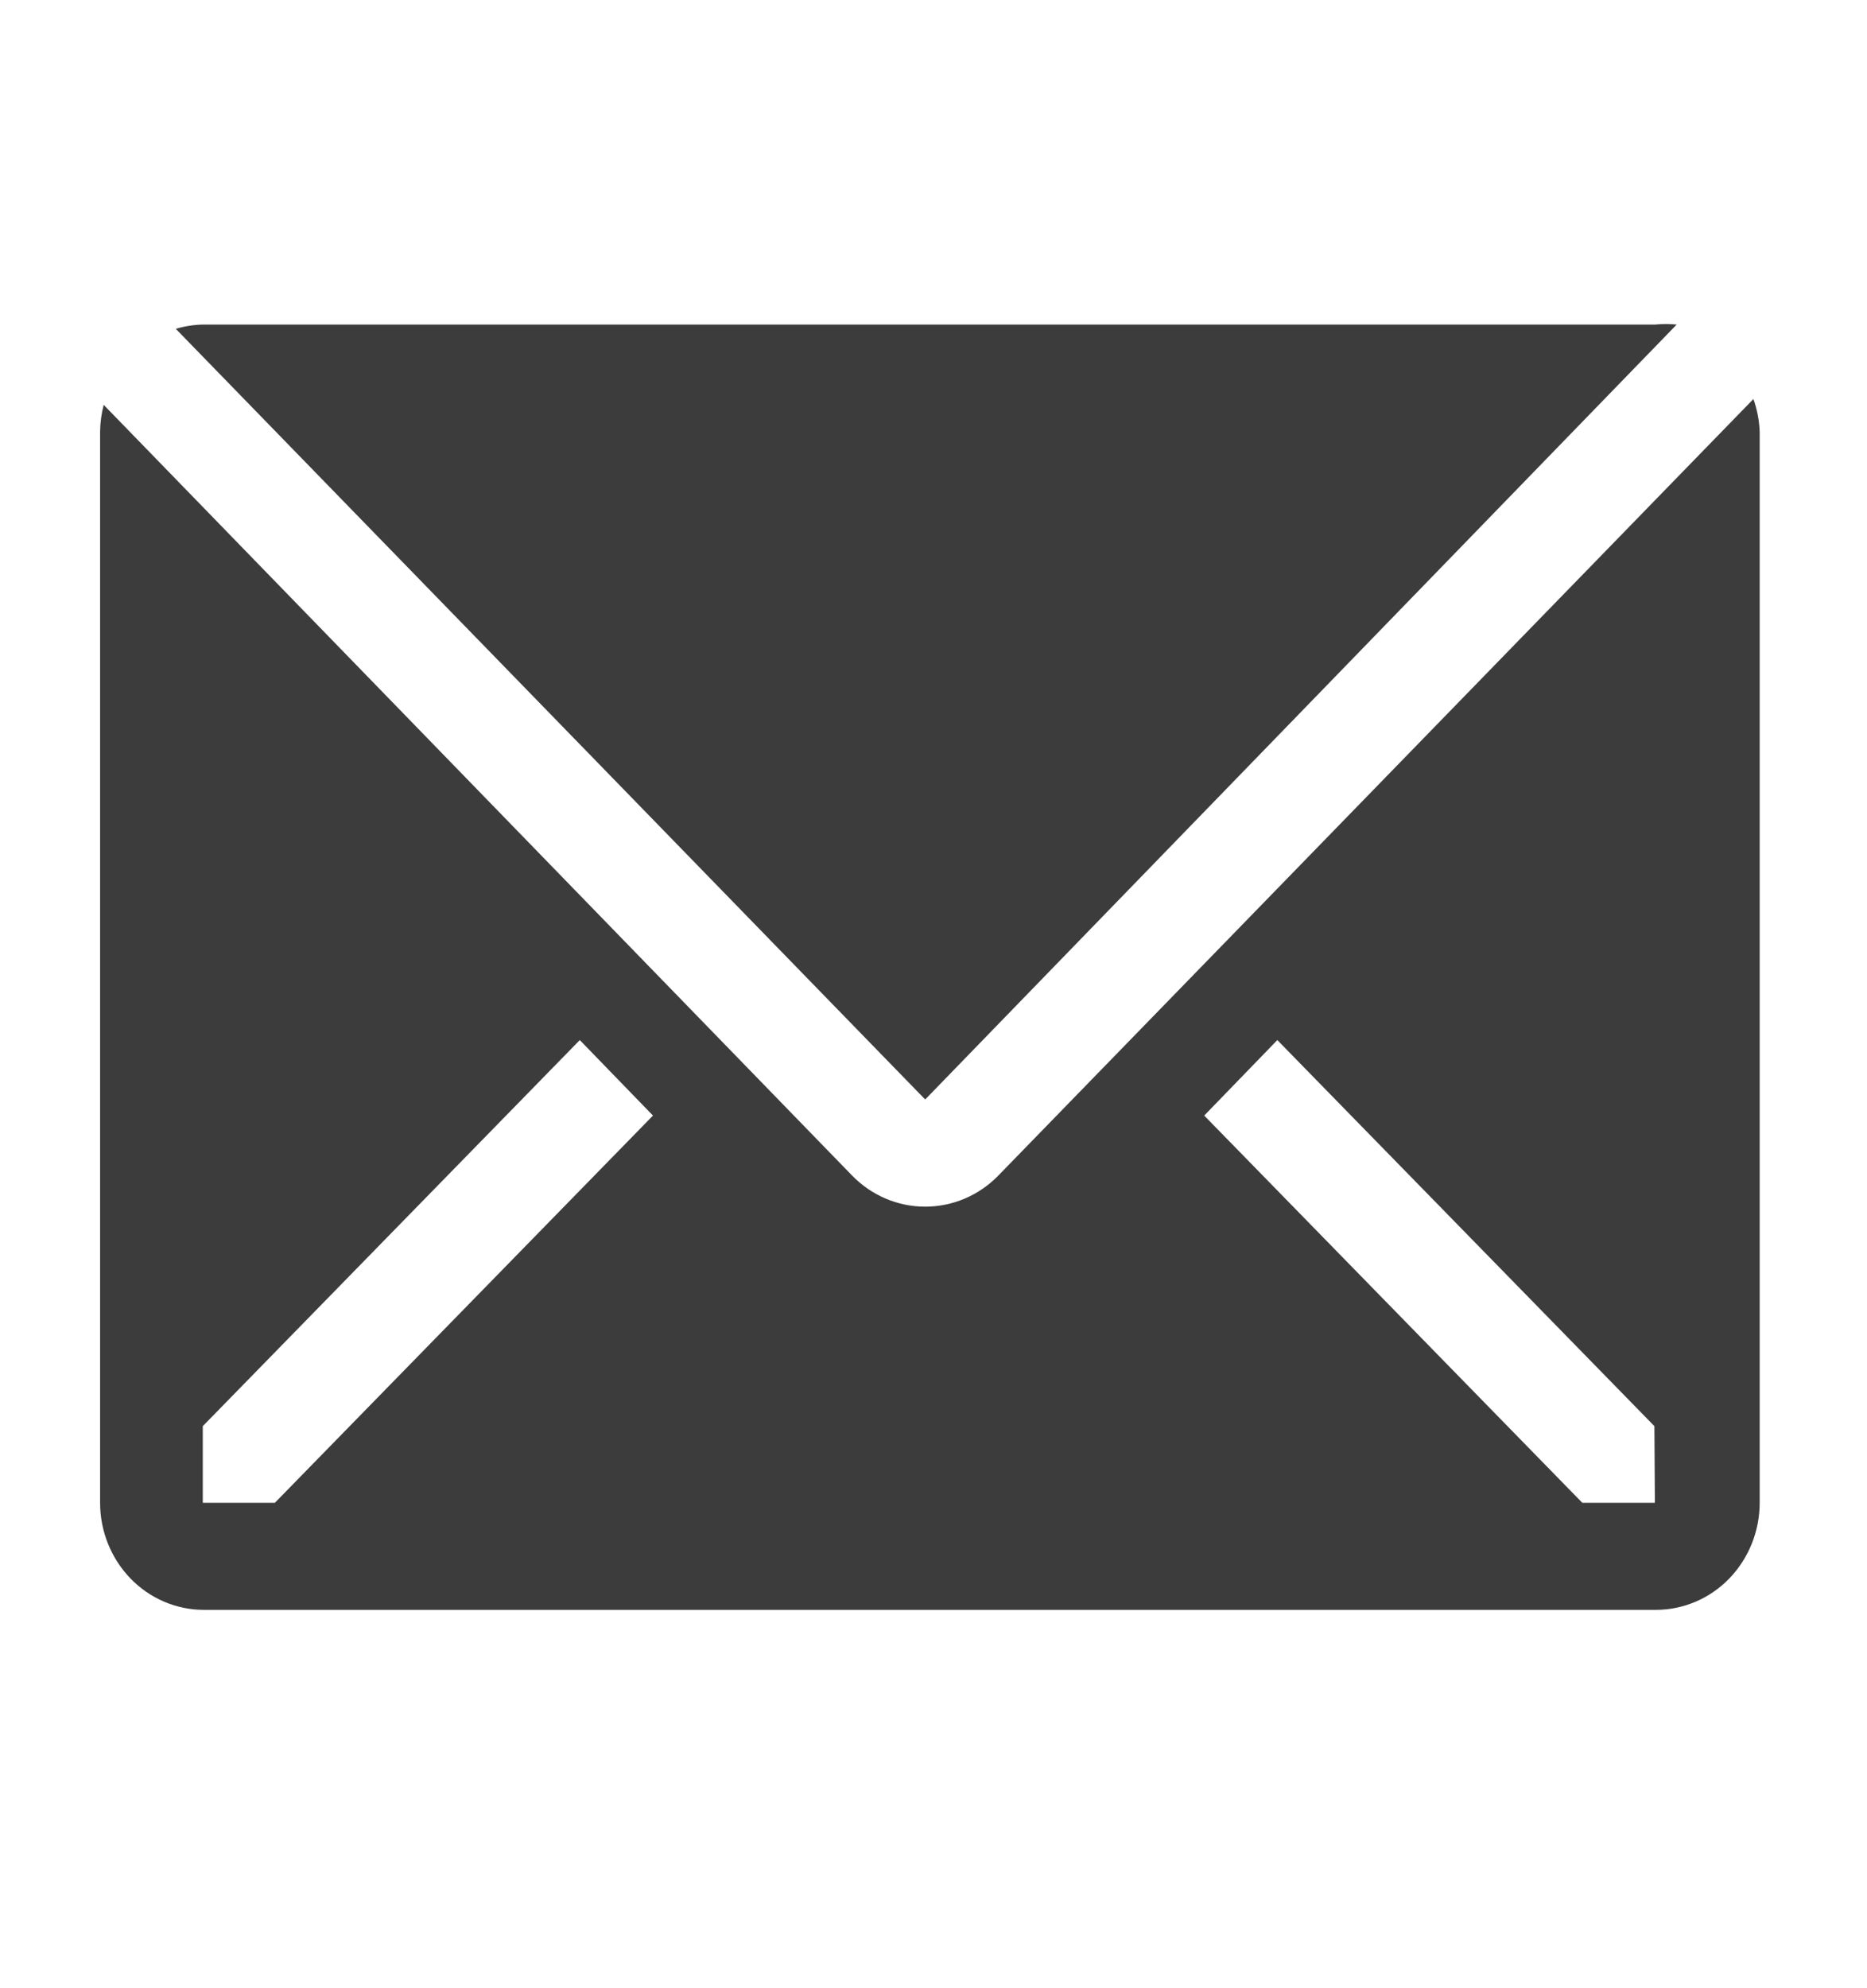 <svg width="31" height="33" viewBox="0 0 31 33" fill="none" xmlns="http://www.w3.org/2000/svg">
<path d="M27.84 5.387C27.722 5.375 27.604 5.375 27.486 5.387H3.375C3.221 5.39 3.067 5.413 2.919 5.458L15.362 18.249L27.84 5.387Z" fill="#3C3C3C"/>
<path d="M29.114 6.623L16.577 19.511C16.254 19.843 15.817 20.028 15.362 20.028C14.907 20.028 14.471 19.843 14.148 19.511L1.722 6.72C1.684 6.865 1.664 7.015 1.662 7.165V24.943C1.662 25.414 1.844 25.866 2.167 26.2C2.49 26.533 2.928 26.72 3.384 26.72H27.495C27.952 26.72 28.39 26.533 28.713 26.2C29.036 25.866 29.218 25.414 29.218 24.943V7.165C29.211 6.98 29.176 6.797 29.114 6.623V6.623ZM4.564 24.943H3.367V23.671L9.627 17.263L10.842 18.516L4.564 24.943ZM27.478 24.943H26.273L19.995 18.516L21.209 17.263L27.47 23.671L27.478 24.943Z" fill="#3C3C3C"/>
</svg>
